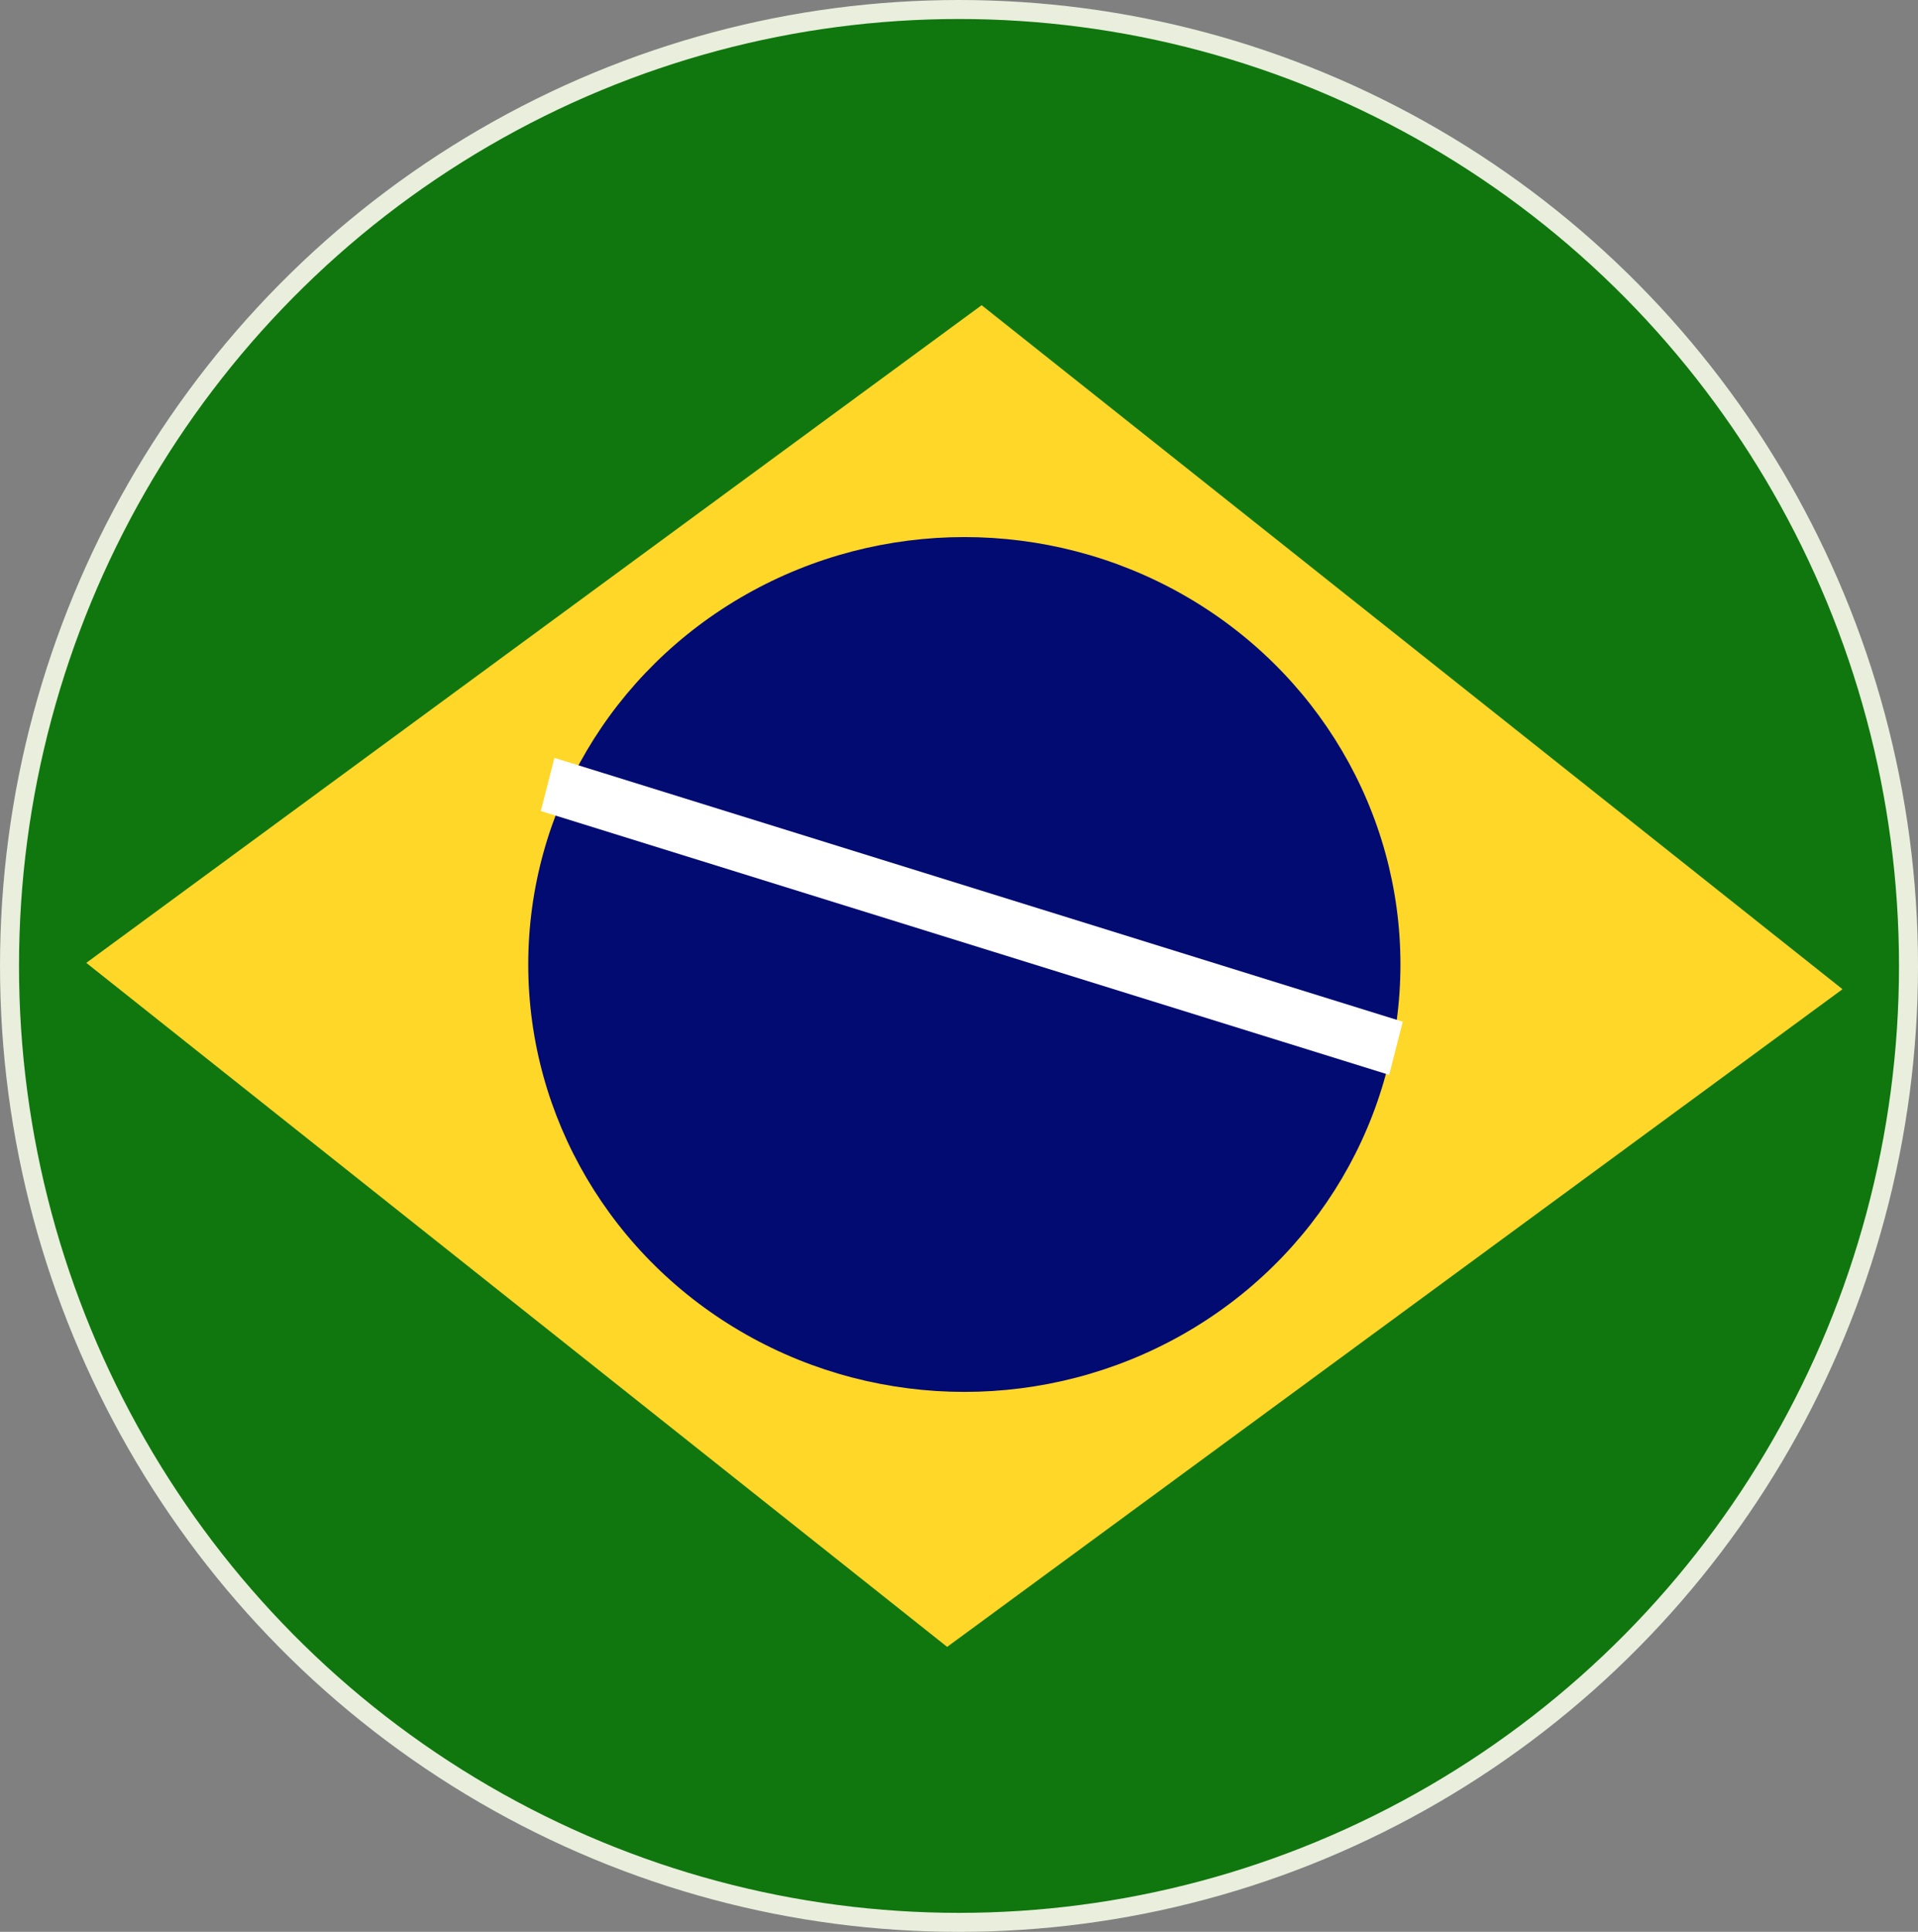 <?xml version="1.0" encoding="UTF-8" standalone="no"?>
<!-- Created with Inkscape (http://www.inkscape.org/) -->

<svg
   width="202.454mm"
   height="203.898mm"
   viewBox="0 0 202.454 203.898"
   version="1.1"
   id="svg5"
   inkscape:version="1.2.1 (9c6d41e410, 2022-07-14)"
   sodipodi:docname="cachorro copa.svg"
   xmlns:inkscape="http://www.inkscape.org/namespaces/inkscape"
   xmlns:sodipodi="http://sodipodi.sourceforge.net/DTD/sodipodi-0.dtd"
   xmlns="http://www.w3.org/2000/svg"
   xmlns:svg="http://www.w3.org/2000/svg">
  <rect x="0" y="0" width="202.454" height="203.898" fill="#808080" stroke="none"/>
  <sodipodi:namedview
     id="namedview7"
     pagecolor="#ffffff"
     bordercolor="#000000"
     borderopacity="0.25"
     inkscape:showpageshadow="2"
     inkscape:pageopacity="0.0"
     inkscape:pagecheckerboard="0"
     inkscape:deskcolor="#d1d1d1"
     inkscape:document-units="mm"
     showgrid="false"
     inkscape:lockguides="true"
     inkscape:zoom="0.46769781"
     inkscape:cx="358.13723"
     inkscape:cy="481.07987"
     inkscape:window-width="1366"
     inkscape:window-height="705"
     inkscape:window-x="-8"
     inkscape:window-y="-8"
     inkscape:window-maximized="1"
     inkscape:current-layer="layer1" />
  <defs
     id="defs2" />
  <g
     inkscape:label="Camada 1"
     inkscape:groupmode="layer"
     id="layer1"
     transform="translate(-1.854,-1.968)">
    <ellipse
       style="fill:#10770f;fill-opacity:1;stroke:#e9efdc;stroke-width:2.006"
       id="path3076"
       ry="100.946"
       rx="100.224"
       cy="103.917"
       cx="103.082" />
    <path
       sodipodi:type="star"
       style="fill:#ffd729;fill-opacity:1;stroke:none;stroke-width:2.006"
       id="path6197"
       inkscape:flatsided="true"
       sodipodi:sides="4"
       sodipodi:cx="339.47375"
       sodipodi:cy="239.47627"
       sodipodi:r1="321.89243"
       sodipodi:r2="184.74809"
       sodipodi:arg1="0.019630585"
       sodipodi:arg2="0.80502871"
       inkscape:rounded="0"
       inkscape:randomized="0"
       d="M 661.304,245.795 333.155,561.307 17.643,233.158 345.792,-82.354 Z"
       transform="matrix(0.288,0,0,0.22,5.882,52.299)"
       inkscape:transform-center-x="2.6069828e-06"
       inkscape:transform-center-y="-1.0740767e-06" />
    <path
       style="fill:#000bd2;fill-opacity:1;stroke:none;stroke-width:2.006"
       id="path6367"
       sodipodi:type="arc"
       sodipodi:cx="105.27224"
       sodipodi:cy="105.63907"
       sodipodi:rx="34.543404"
       sodipodi:ry="30.706835"
       sodipodi:start="0"
       sodipodi:end="0.00044114191"
       sodipodi:arc-type="slice"
       d="m 139.816,105.639 a 34.543,30.707 0 0 1 0,0.013 l -34.543,-0.013 z" />
    <a
       id="a6638">
      <ellipse
         style="fill:#010b72;fill-opacity:1;stroke:none;stroke-width:2.246"
         id="path6579"
         cx="103.645"
         cy="103.764"
         rx="46.032"
         ry="45.111" />
    </a>
    <rect
       style="fill:#ffffff;fill-opacity:1;stroke:none;stroke-width:2.214"
       id="rect6854"
       width="93.765"
       height="5.788"
       x="78.905"
       y="60.393"
       transform="matrix(0.955,0.297,-0.248,0.969,0,0)" />
  </g>
</svg>
